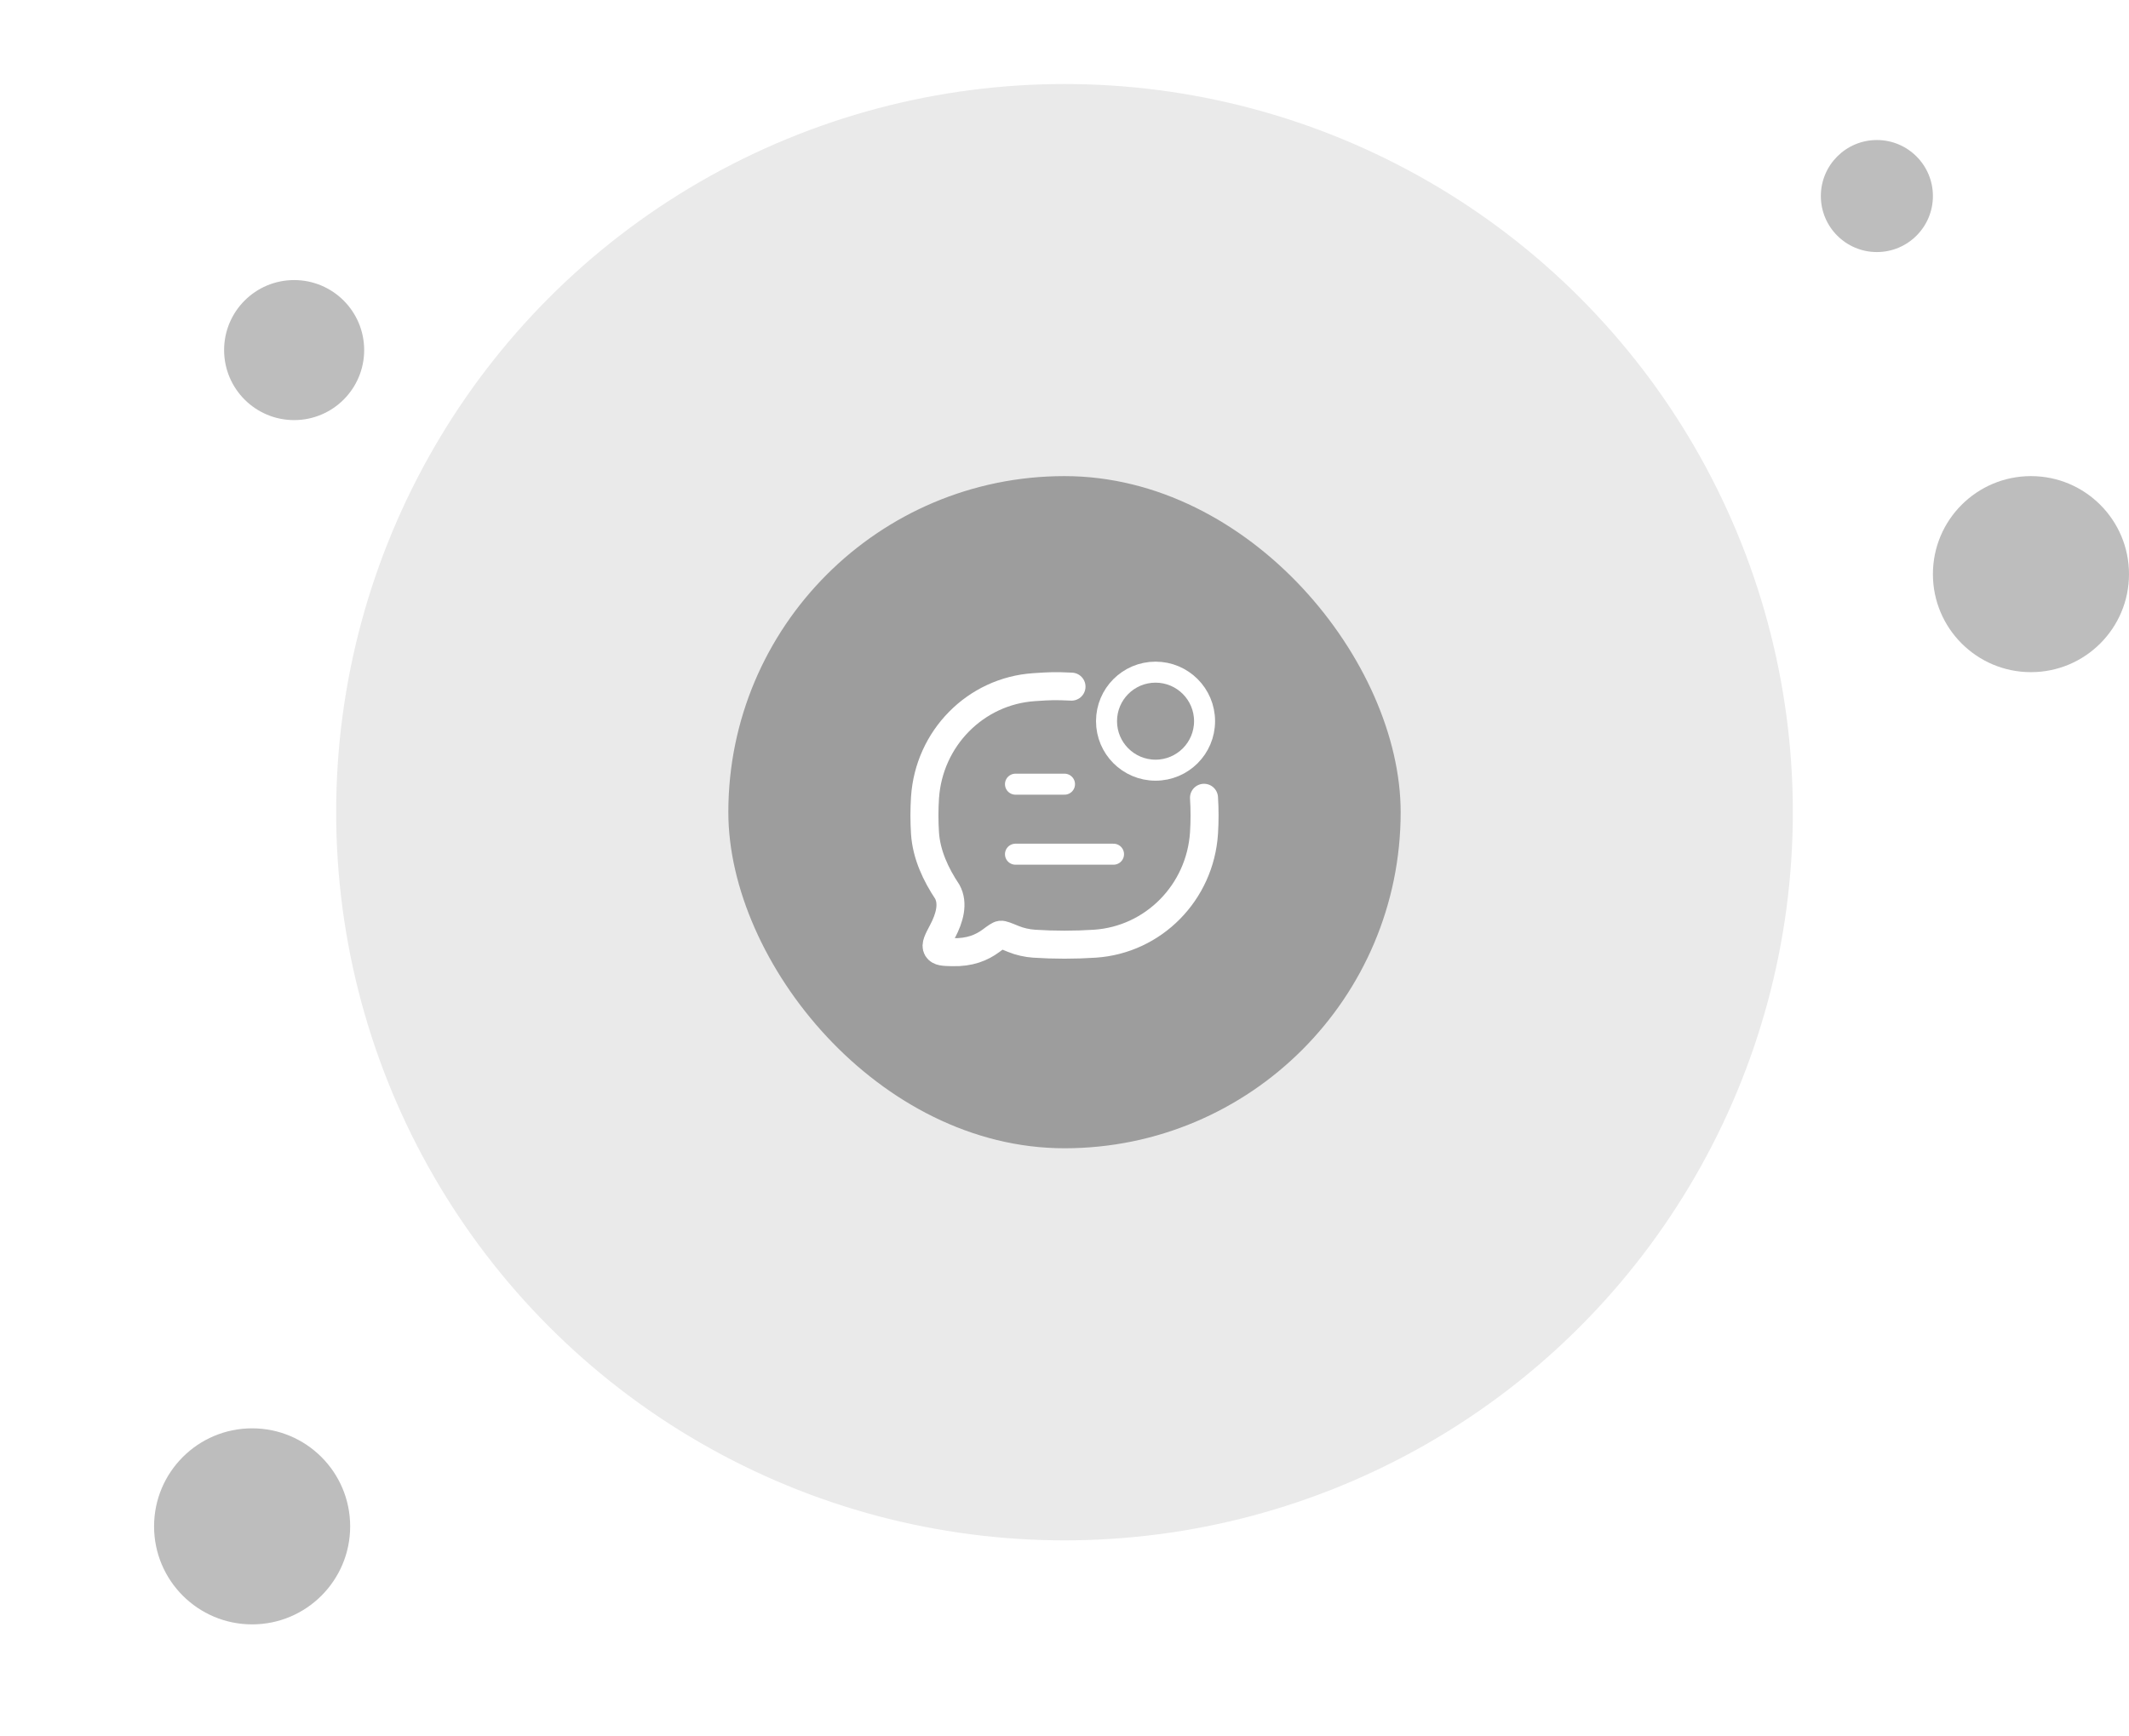  <svg width="152" height="124" viewBox="0 0 152 124" fill="none" xmlns="http://www.w3.org/2000/svg">
            <circle cx="76" cy="58" r="52" fill="#EAEAEA" />
            <circle cx="21" cy="25" r="5" fill="#BDBDBD" />
            <circle cx="18" cy="109" r="7" fill="#BDBDBD" />
            <circle cx="145" cy="41" r="7" fill="#BDBDBD" />
            <circle cx="134" cy="14" r="4" fill="#BDBDBD" />
            <g filter="url(#filter0_b_6853_118795)">
              <rect x="52" y="34" width="48" height="48" rx="24" fill="#9D9D9D" />
              <path
                d="M85.96 56.971C86.013 57.801 86.013 58.661 85.96 59.491C85.686 63.733 82.354 67.112 78.171 67.391C76.743 67.485 75.254 67.485 73.829 67.391C73.339 67.358 72.804 67.241 72.344 67.051C71.832 66.84 71.576 66.735 71.445 66.751C71.315 66.767 71.126 66.906 70.749 67.185C70.083 67.676 69.244 68.028 67.999 67.998C67.37 67.983 67.056 67.975 66.915 67.735C66.774 67.495 66.949 67.163 67.3 66.498C67.787 65.576 68.095 64.52 67.628 63.675C66.823 62.467 66.14 61.036 66.04 59.491C65.987 58.661 65.987 57.801 66.04 56.971C66.314 52.728 69.646 49.349 73.829 49.071C75.032 48.991 75.281 48.979 76.5 49.034"
                stroke="white" stroke-width="2" stroke-linecap="round" stroke-linejoin="round" />
              <path d="M72.5 61H79.5M72.5 56H76" stroke="white" stroke-width="1.5" stroke-linecap="round"
                stroke-linejoin="round" />
              <path
                d="M86 51.5C86 53.433 84.433 55 82.5 55C80.567 55 79 53.433 79 51.5C79 49.567 80.567 48 82.5 48C84.433 48 86 49.567 86 51.5Z"
                stroke="white" stroke-width="1.5" />
            </g>
            <defs>
              <filter id="filter0_b_6853_118795" x="44" y="26" width="64" height="64" filterUnits="userSpaceOnUse"
                color-interpolation-filters="sRGB">
                <feFlood flood-opacity="0" result="BackgroundImageFix" />
                <feGaussianBlur in="BackgroundImageFix" stdDeviation="4" />
                <feComposite in2="SourceAlpha" operator="in" result="effect1_backgroundBlur_6853_118795" />
                <feBlend mode="normal" in="SourceGraphic" in2="effect1_backgroundBlur_6853_118795" result="shape" />
              </filter>
            </defs>
          </svg>